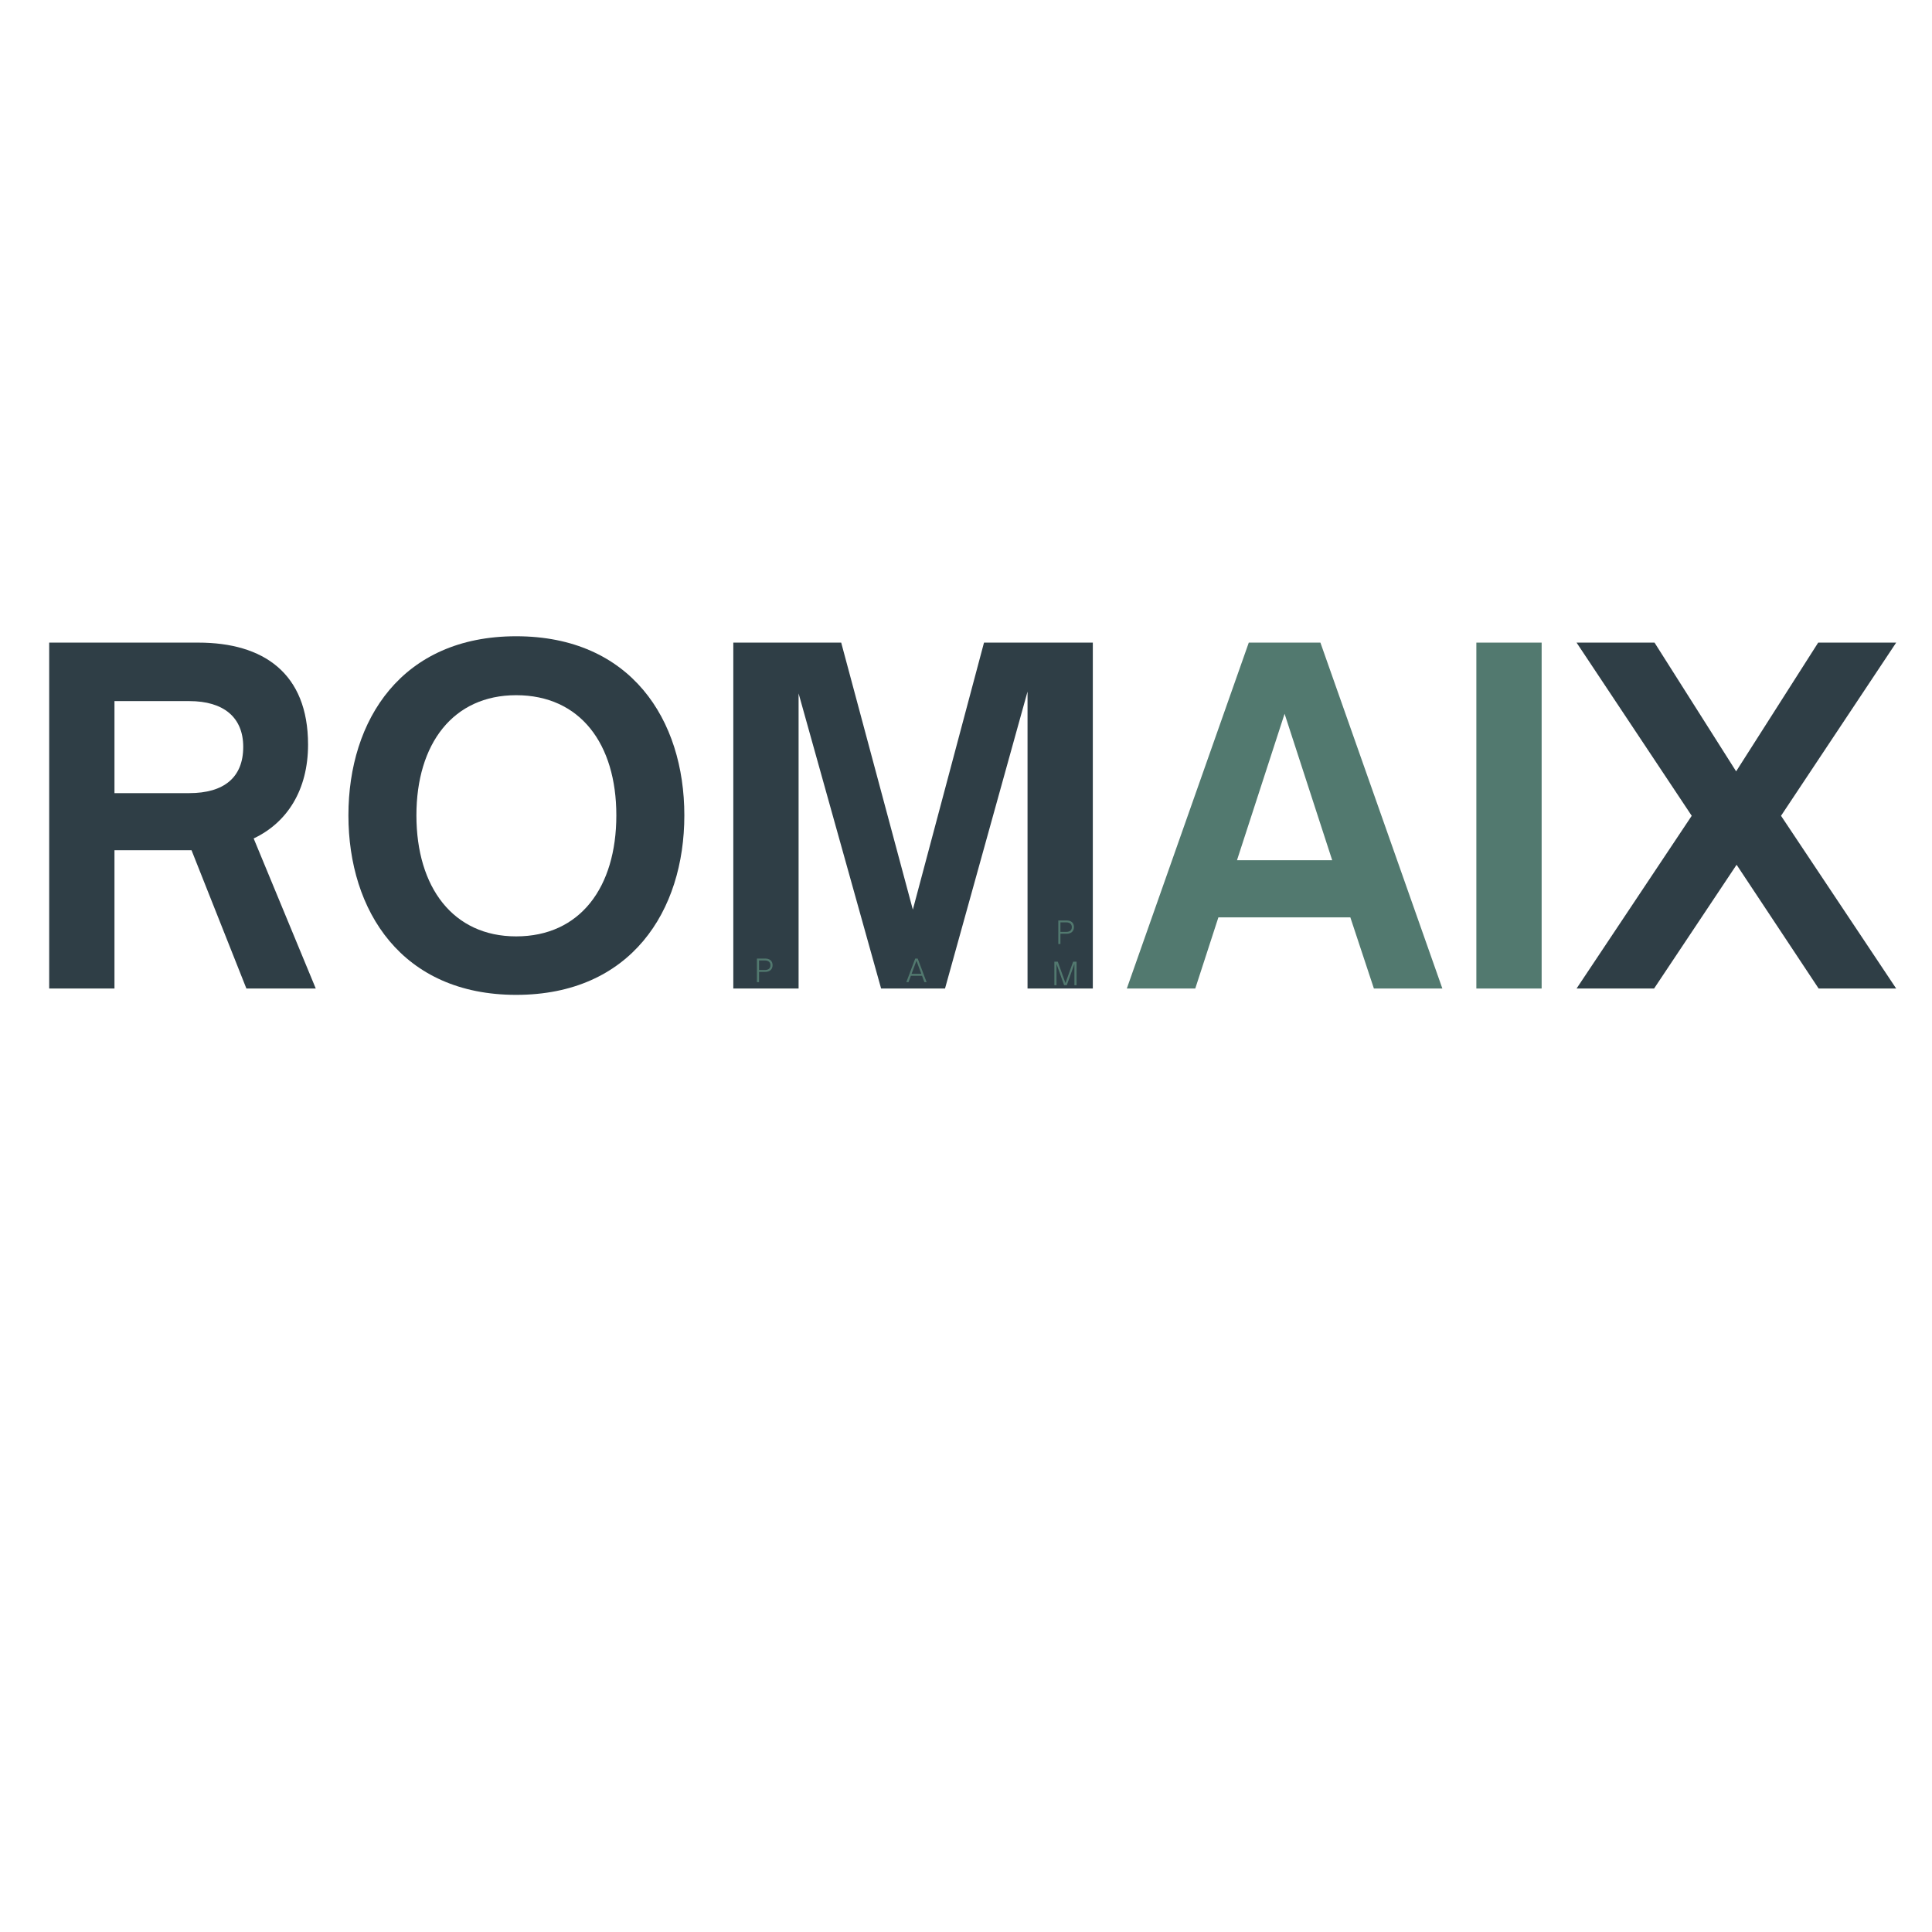 <svg xmlns="http://www.w3.org/2000/svg" xmlns:xlink="http://www.w3.org/1999/xlink" width="500" zoomAndPan="magnify" viewBox="0 0 375 375" height="500" preserveAspectRatio="xMidYMid meet" version="1.0"><defs><g/></defs><rect x="-37.5" width="450" fill="#ffffff" y="-37.5" height="450" fill-opacity="1"/><rect x="-37.5" width="450" fill="#ffffff" y="-37.5" height="450" fill-opacity="1"/><g fill="#2f3e46" fill-opacity="1"><g transform="translate(3.563, 191.872)"><g><path d="M 45.672 -29.129 C 52.184 -32.207 56.23 -38.543 56.23 -47.344 C 56.23 -61.246 47.52 -67.141 34.934 -67.141 L 5.984 -67.141 L 5.984 0 L 18.656 0 L 18.656 -26.84 L 33.613 -26.84 L 44.262 0 L 57.727 0 Z M 33.176 -55.789 C 39.863 -55.789 43.648 -52.621 43.648 -46.902 C 43.648 -41.008 39.949 -37.926 33.176 -37.926 L 18.656 -37.926 L 18.656 -55.789 Z M 33.176 -55.789 "/></g></g></g><g fill="#2f3e46" fill-opacity="1"><g transform="translate(64.193, 191.872)"><g><path d="M 35.992 1.23 C 58.254 1.23 68.637 -15.047 68.637 -33.613 C 68.637 -52.184 58.254 -68.375 35.992 -68.375 C 13.816 -68.375 3.434 -52.184 3.434 -33.613 C 3.434 -15.047 13.816 1.23 35.992 1.23 Z M 35.992 -10.121 C 23.758 -10.121 16.633 -19.625 16.633 -33.613 C 16.633 -47.52 23.758 -56.934 35.992 -56.934 C 48.398 -56.934 55.438 -47.52 55.438 -33.613 C 55.438 -19.625 48.398 -10.121 35.992 -10.121 Z M 35.992 -10.121 "/></g></g></g><g fill="#2f3e46" fill-opacity="1"><g transform="translate(136.35, 191.872)"><g><path d="M 18.656 0 L 18.656 -57.285 L 34.672 0 L 47.078 0 L 63.094 -57.637 L 63.094 0 L 75.766 0 L 75.766 -67.141 L 54.645 -67.141 L 40.832 -15.312 L 26.926 -67.141 L 5.984 -67.141 L 5.984 0 Z M 18.656 0 "/></g></g></g><g fill="#52796f" fill-opacity="1"><g transform="translate(218.099, 191.872)"><g><path d="M 13.902 0 L 18.391 -13.816 L 44 -13.816 L 48.574 0 L 61.863 0 L 38.191 -67.141 L 24.289 -67.141 L 0.617 0 Z M 31.238 -53.328 L 40.48 -24.902 L 22 -24.902 Z M 31.238 -53.328 "/></g></g></g><g fill="#52796f" fill-opacity="1"><g transform="translate(280.576, 191.872)"><g><path d="M 18.656 0 L 18.656 -67.141 L 5.984 -67.141 L 5.984 0 Z M 18.656 0 "/></g></g></g><g fill="#2f3e46" fill-opacity="1"><g transform="translate(305.216, 191.872)"><g><path d="M 15.84 0 L 31.855 -24.023 L 47.781 0 L 62.832 0 L 40.48 -33.527 L 62.832 -67.141 L 47.695 -67.141 L 31.766 -42.152 L 15.926 -67.141 L 0.793 -67.141 L 23.145 -33.527 L 0.793 0 Z M 15.84 0 "/></g></g></g><g fill="#52796f" fill-opacity="1"><g transform="translate(175.821, 190.633)"><g><path d="M 0.523 0 L 0.984 -1.234 L 3.145 -1.234 L 3.605 0 L 4.031 0 L 2.305 -4.578 L 1.824 -4.578 L 0.098 0 Z M 2.062 -4.152 L 3.012 -1.609 L 1.117 -1.609 Z M 2.062 -4.152 "/></g></g></g><g fill="#52796f" fill-opacity="1"><g transform="translate(204.942, 183.233)"><g><path d="M 0.887 0 L 0.887 -1.992 L 2.059 -1.992 C 2.953 -1.992 3.512 -2.465 3.512 -3.289 C 3.512 -4.141 2.941 -4.578 2.059 -4.578 L 0.473 -4.578 L 0.473 0 Z M 0.887 -4.207 L 2.004 -4.207 C 2.699 -4.207 3.102 -3.863 3.102 -3.277 C 3.102 -2.684 2.711 -2.352 2.004 -2.352 L 0.887 -2.352 Z M 0.887 -4.207 "/></g></g></g><g fill="#52796f" fill-opacity="1"><g transform="translate(204.176, 191.233)"><g><path d="M 0.887 0 L 0.887 -4.152 L 2.371 0 L 2.887 0 L 4.367 -4.141 L 4.367 0 L 4.781 0 L 4.781 -4.578 L 4.117 -4.578 L 2.629 -0.422 L 1.141 -4.578 L 0.473 -4.578 L 0.473 0 Z M 0.887 0 "/></g></g></g><g fill="#52796f" fill-opacity="1"><g transform="translate(146.444, 190.633)"><g><path d="M 0.887 0 L 0.887 -1.992 L 2.059 -1.992 C 2.953 -1.992 3.512 -2.465 3.512 -3.289 C 3.512 -4.141 2.941 -4.578 2.059 -4.578 L 0.473 -4.578 L 0.473 0 Z M 0.887 -4.207 L 2.004 -4.207 C 2.699 -4.207 3.102 -3.863 3.102 -3.277 C 3.102 -2.684 2.711 -2.352 2.004 -2.352 L 0.887 -2.352 Z M 0.887 -4.207 "/></g></g></g></svg>